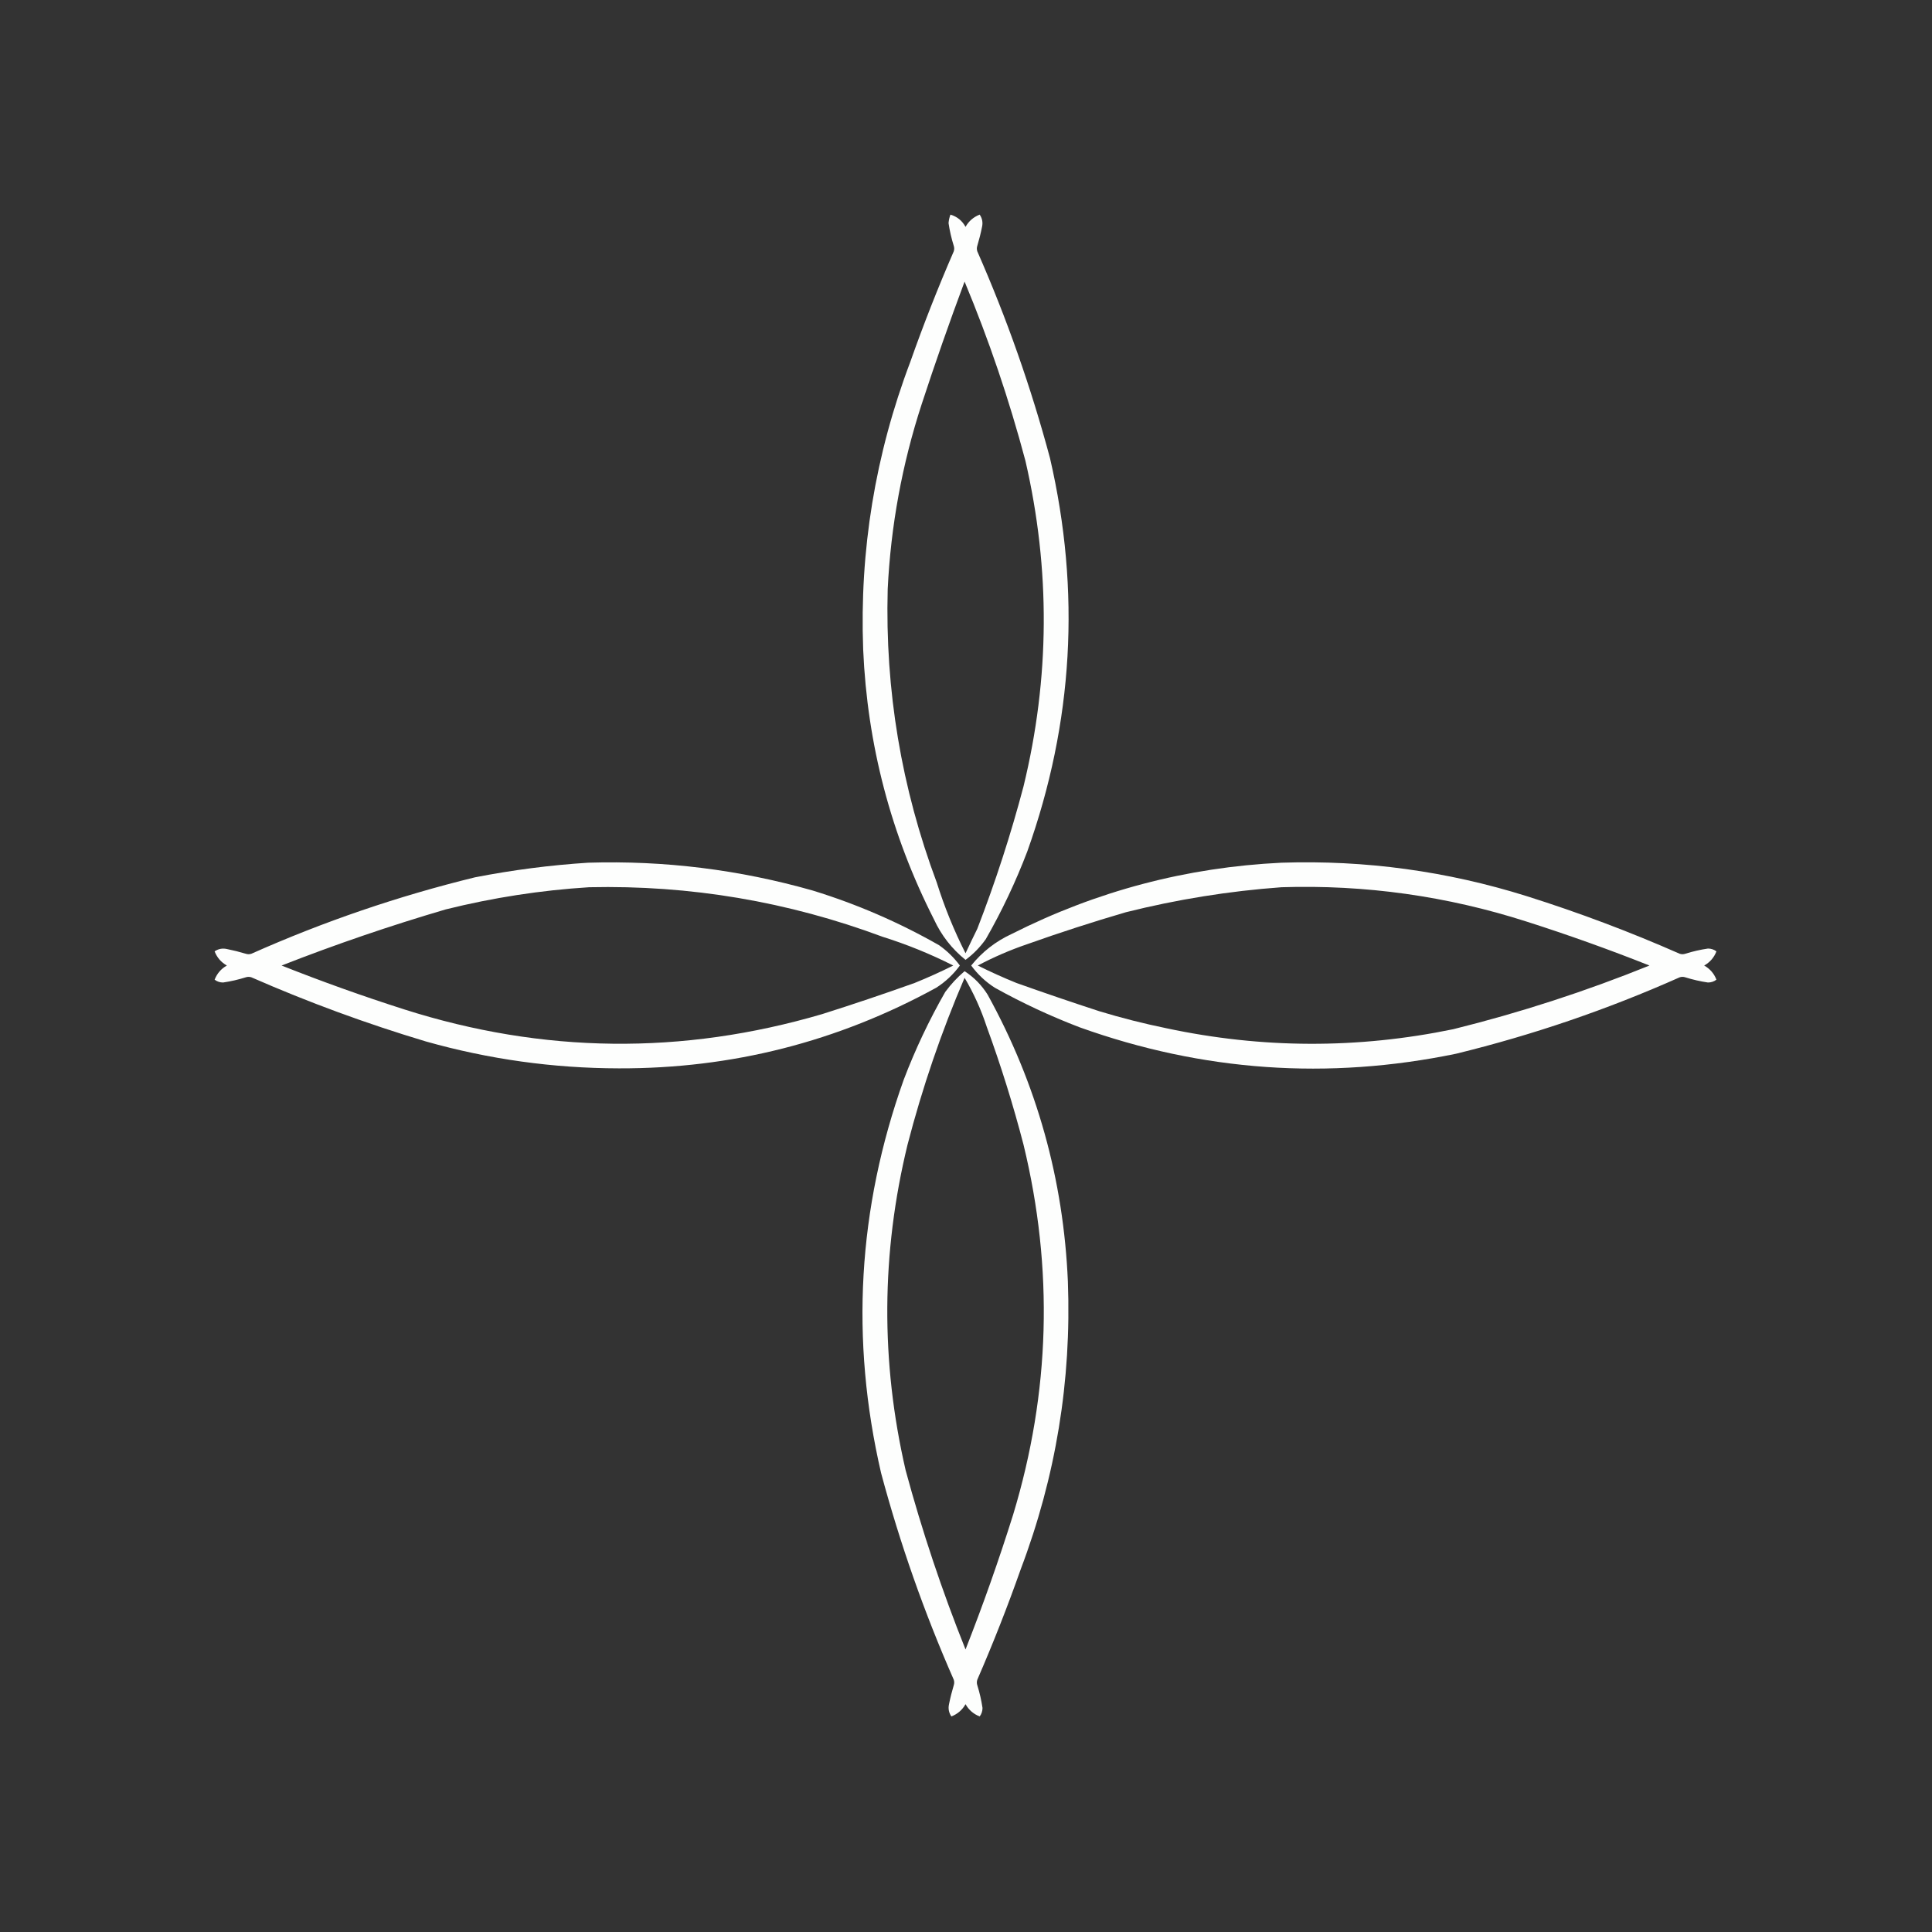 <?xml version="1.0" encoding="UTF-8"?>
<!DOCTYPE svg PUBLIC "-//W3C//DTD SVG 1.1//EN" "http://www.w3.org/Graphics/SVG/1.1/DTD/svg11.dtd">
<svg xmlns="http://www.w3.org/2000/svg" version="1.1" width="2048px" height="2048px" style="shape-rendering:geometricPrecision; text-rendering:geometricPrecision; image-rendering:optimizeQuality; fill-rule:evenodd; clip-rule:evenodd" xmlns:xlink="http://www.w3.org/1999/xlink">
<rect width="100%" height="100%" fill="#333333" stroke="none"/>
<g><path style="opacity:0.993" fill="#fefffe" d="M 1007.5,227.5 C 1014.63,229.635 1019.97,233.968 1023.5,240.5C 1026.92,234.417 1031.92,230.083 1038.5,227.5C 1041.2,231.434 1042.04,235.768 1041,240.5C 1039.65,247.246 1037.98,253.913 1036,260.5C 1035.33,262.5 1035.33,264.5 1036,266.5C 1067.22,337.487 1092.89,410.487 1113,485.5C 1145.76,626.894 1137.76,765.894 1089,902.5C 1076.74,934.682 1062.07,965.682 1045,995.5C 1039.02,1003.98 1031.85,1011.31 1023.5,1017.5C 1008.99,1005.82 997.819,991.485 990,974.5C 944.377,884.678 919.377,789.344 915,688.5C 911.1,583.464 927.767,481.797 965,383.5C 978.948,343.941 994.281,304.941 1011,266.5C 1011.67,264.5 1011.67,262.5 1011,260.5C 1008.54,252.642 1006.7,244.642 1005.5,236.5C 1005.76,233.393 1006.43,230.393 1007.5,227.5 Z M 1022.5,298.5 C 1048.21,360.129 1069.71,423.462 1087,488.5C 1113.57,603.641 1112.9,718.641 1085,833.5C 1071.47,884.756 1055.14,935.09 1036,984.5C 1031.73,993.158 1027.56,1001.83 1023.5,1010.5C 1011.29,986.377 1001.12,961.377 993,935.5C 955.48,835.192 938.147,731.525 941,624.5C 944.259,557.541 956.259,492.208 977,428.5C 991.29,384.793 1006.46,341.459 1022.5,298.5 Z"/></g>
<g><path style="opacity:0.993" fill="#fefffe" d="M 623.5,914.5 C 704.367,912.025 783.701,921.858 861.5,944C 908.346,958.426 953.012,977.759 995.5,1002C 1003.98,1007.98 1011.31,1015.15 1017.5,1023.5C 1010.6,1032.9 1002.27,1040.73 992.5,1047C 887.833,1104.38 775.667,1132.88 656,1132.5C 586.517,1132.38 518.35,1122.88 451.5,1104C 388.395,1085.08 326.728,1062.41 266.5,1036C 264.5,1035.33 262.5,1035.33 260.5,1036C 252.642,1038.46 244.642,1040.3 236.5,1041.5C 233.14,1041.49 230.14,1040.49 227.5,1038.5C 230.083,1031.92 234.417,1026.92 240.5,1023.5C 234.417,1020.08 230.083,1015.08 227.5,1008.5C 231.434,1005.8 235.768,1004.96 240.5,1006C 247.246,1007.35 253.913,1009.02 260.5,1011C 262.5,1011.67 264.5,1011.67 266.5,1011C 343.02,976.915 422.02,949.915 503.5,930C 543.316,922.238 583.316,917.072 623.5,914.5 Z M 624.5,940.5 C 731.515,938.145 835.182,955.645 935.5,993C 961.377,1001.12 986.377,1011.29 1010.5,1023.5C 997.101,1030.2 983.434,1036.36 969.5,1042C 937.045,1053.6 904.378,1064.6 871.5,1075C 723.275,1118.52 575.608,1116.86 428.5,1070C 384.587,1055.97 341.254,1040.47 298.5,1023.5C 355.592,1001.13 413.592,981.293 472.5,964C 522.595,951.536 573.261,943.702 624.5,940.5 Z"/></g>
<g><path style="opacity:0.993" fill="#fefffe" d="M 1358.5,914.5 C 1447.21,911.589 1533.88,923.422 1618.5,950C 1673.66,967.386 1727.66,987.72 1780.5,1011C 1782.5,1011.67 1784.5,1011.67 1786.5,1011C 1794.36,1008.54 1802.36,1006.7 1810.5,1005.5C 1813.86,1005.51 1816.86,1006.51 1819.5,1008.5C 1816.92,1015.08 1812.58,1020.08 1806.5,1023.5C 1812.58,1026.92 1816.92,1031.92 1819.5,1038.5C 1816.86,1040.49 1813.86,1041.49 1810.5,1041.5C 1802.36,1040.3 1794.36,1038.46 1786.5,1036C 1784.5,1035.33 1782.5,1035.33 1780.5,1036C 1703.98,1070.09 1624.98,1097.09 1543.5,1117C 1407.83,1145.04 1274.83,1135.71 1144.5,1089C 1113.48,1077.15 1083.48,1063.15 1054.5,1047C 1044.73,1040.73 1036.4,1032.9 1029.5,1023.5C 1041.18,1008.99 1055.52,997.819 1072.5,990C 1162.51,944.498 1257.84,919.331 1358.5,914.5 Z M 1358.5,940.5 C 1447.3,937.685 1533.96,949.852 1618.5,977C 1662.41,991.025 1705.75,1006.53 1748.5,1023.5C 1680.79,1050.9 1611.46,1073.4 1540.5,1091C 1439.1,1111.96 1337.77,1111.62 1236.5,1090C 1212.55,1085.1 1188.88,1079.1 1165.5,1072C 1136.02,1062.39 1106.68,1052.39 1077.5,1042C 1063.57,1036.36 1049.9,1030.2 1036.5,1023.5C 1053.22,1014.64 1070.55,1007.14 1088.5,1001C 1123.18,988.662 1158.18,977.329 1193.5,967C 1247.88,953.381 1302.88,944.547 1358.5,940.5 Z"/></g>
<g><path style="opacity:0.993" fill="#fefffe" d="M 1022.5,1029.5 C 1032.48,1035.98 1040.65,1044.31 1047,1054.5C 1099.06,1149.04 1127.39,1250.37 1132,1358.5C 1135.9,1463.54 1119.23,1565.2 1082,1663.5C 1068.05,1703.06 1052.72,1742.06 1036,1780.5C 1035.33,1782.5 1035.33,1784.5 1036,1786.5C 1038.46,1794.36 1040.3,1802.36 1041.5,1810.5C 1041.49,1813.86 1040.49,1816.86 1038.5,1819.5C 1031.92,1816.92 1026.92,1812.58 1023.5,1806.5C 1020.08,1812.58 1015.08,1816.92 1008.5,1819.5C 1005.8,1815.57 1004.96,1811.23 1006,1806.5C 1007.35,1799.75 1009.02,1793.09 1011,1786.5C 1011.67,1784.5 1011.67,1782.5 1011,1780.5C 979.781,1709.51 954.115,1636.51 934,1561.5C 901.239,1420.11 909.239,1281.11 958,1144.5C 970.258,1112.32 984.925,1081.32 1002,1051.5C 1007.99,1043.34 1014.83,1036.01 1022.5,1029.5 Z M 1022.5,1036.5 C 1032.14,1052.79 1039.97,1070.12 1046,1088.5C 1061.02,1129.55 1074.02,1171.21 1085,1213.5C 1116.92,1345.2 1113.26,1475.87 1074,1605.5C 1058.84,1653.81 1042.01,1701.47 1023.5,1748.5C 998.648,1686.44 977.481,1623.11 960,1558.5C 933.429,1443.36 934.096,1328.36 962,1213.5C 977.7,1152.9 997.867,1093.9 1022.5,1036.5 Z"/></g>
</svg>
